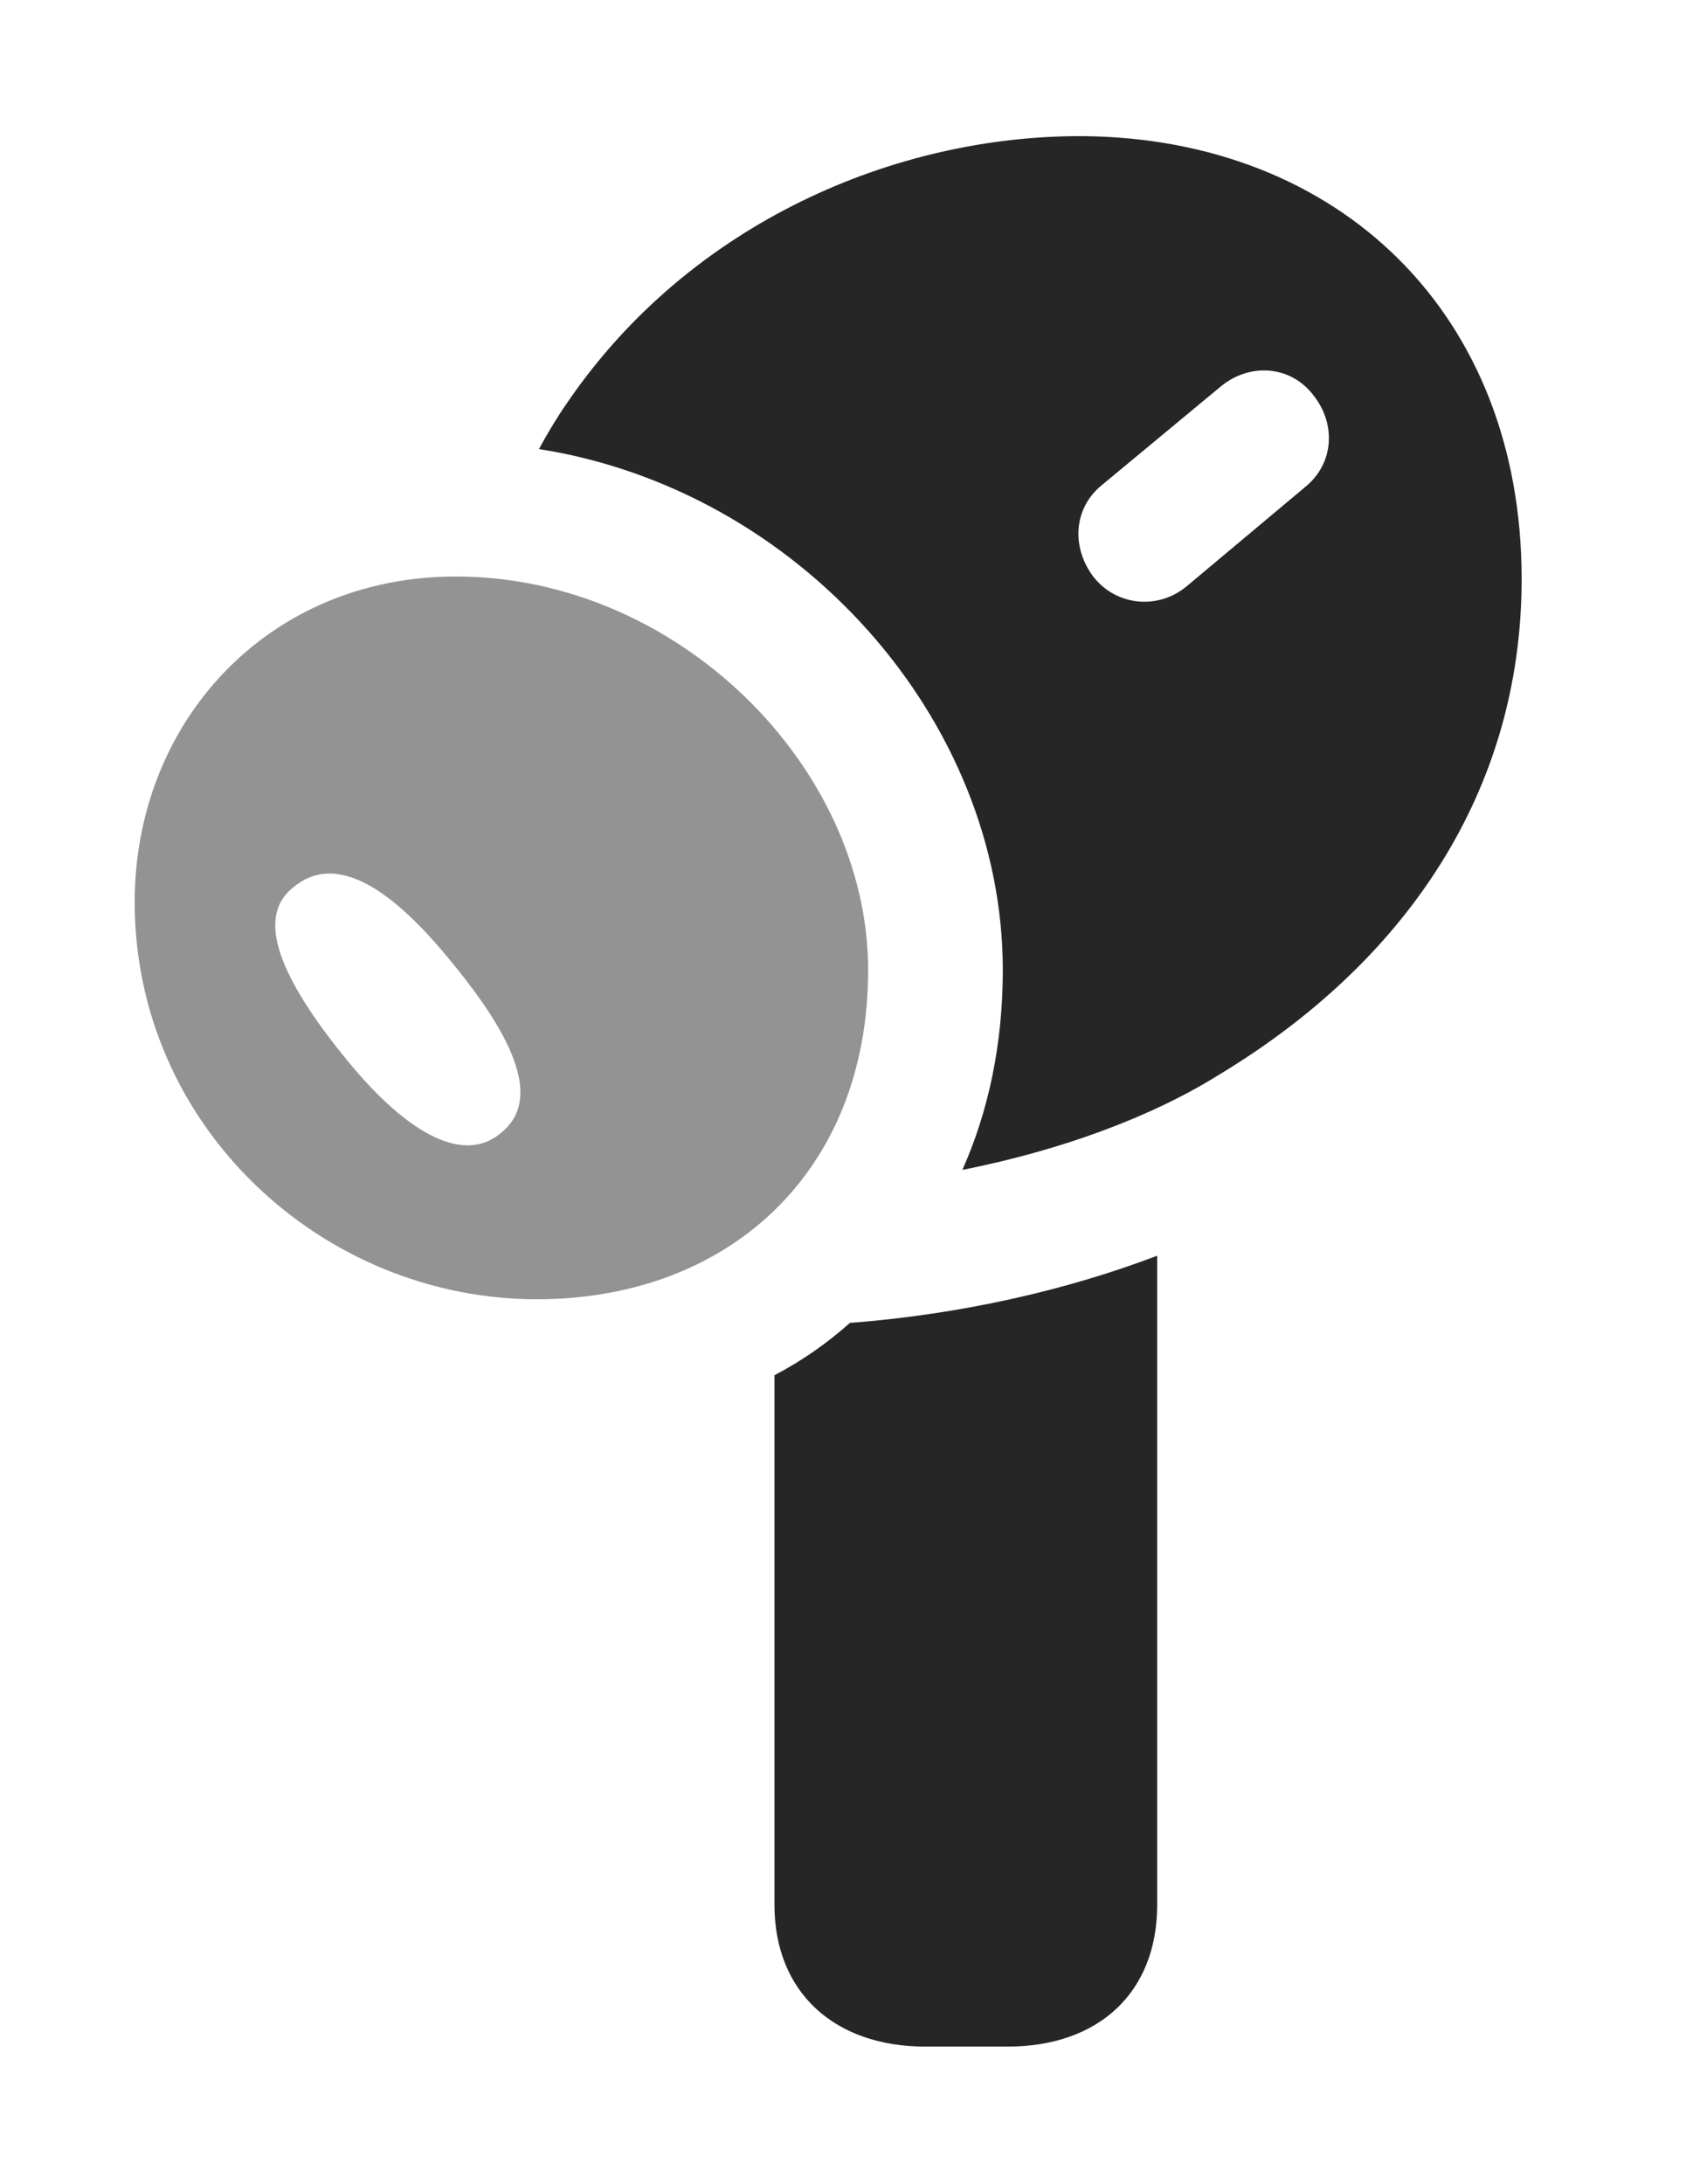 <?xml version="1.0" encoding="UTF-8"?>
<!--Generator: Apple Native CoreSVG 326-->
<!DOCTYPE svg PUBLIC "-//W3C//DTD SVG 1.1//EN" "http://www.w3.org/Graphics/SVG/1.1/DTD/svg11.dtd">
<svg version="1.1" xmlns="http://www.w3.org/2000/svg" xmlns:xlink="http://www.w3.org/1999/xlink"
       viewBox="0 0 16.756 21.611">
       <g>
              <rect height="21.611" opacity="0" width="16.756" x="0" y="0" />
              <path d="M11.453 18.846C11.453 19.712 10.876 20.249 9.972 20.249L9.158 20.249C8.259 20.249 7.665 19.712 7.665 18.846L7.665 13.607C7.936 13.464 8.186 13.291 8.411 13.089C9.503 13.005 10.55 12.768 11.453 12.424Z"
                     fill="currentColor" fill-opacity="0.85" />
              <path d="M15.06 5.728C15.06 7.841 13.902 9.524 12.069 10.631C11.409 11.044 10.521 11.377 9.525 11.575C9.784 10.993 9.925 10.328 9.925 9.598C9.925 7.106 7.893 4.844 5.334 4.443C5.43 4.267 5.526 4.11 5.615 3.983C6.827 2.207 8.862 1.335 10.728 1.347C13.249 1.374 15.06 3.096 15.06 5.728ZM12.088 3.819L10.906 4.799C10.627 5.025 10.6 5.407 10.818 5.702C11.044 5.996 11.463 6.038 11.748 5.798L12.918 4.818C13.205 4.585 13.222 4.195 13.004 3.917C12.773 3.608 12.366 3.593 12.088 3.819Z"
                     fill="currentColor" fill-opacity="0.85" />
              <path d="M5.313 12.855C7.209 12.855 8.592 11.597 8.592 9.598C8.592 7.588 6.709 5.704 4.512 5.704C2.645 5.704 1.333 7.15 1.333 8.924C1.333 11.155 3.199 12.855 5.313 12.855ZM4.961 11.207C4.574 11.54 3.988 11.184 3.394 10.439C2.791 9.693 2.517 9.08 2.903 8.779C3.322 8.428 3.876 8.782 4.484 9.537C5.093 10.28 5.361 10.883 4.961 11.207Z"
                     fill="currentColor" fill-opacity="0.425" />
       </g>
</svg>